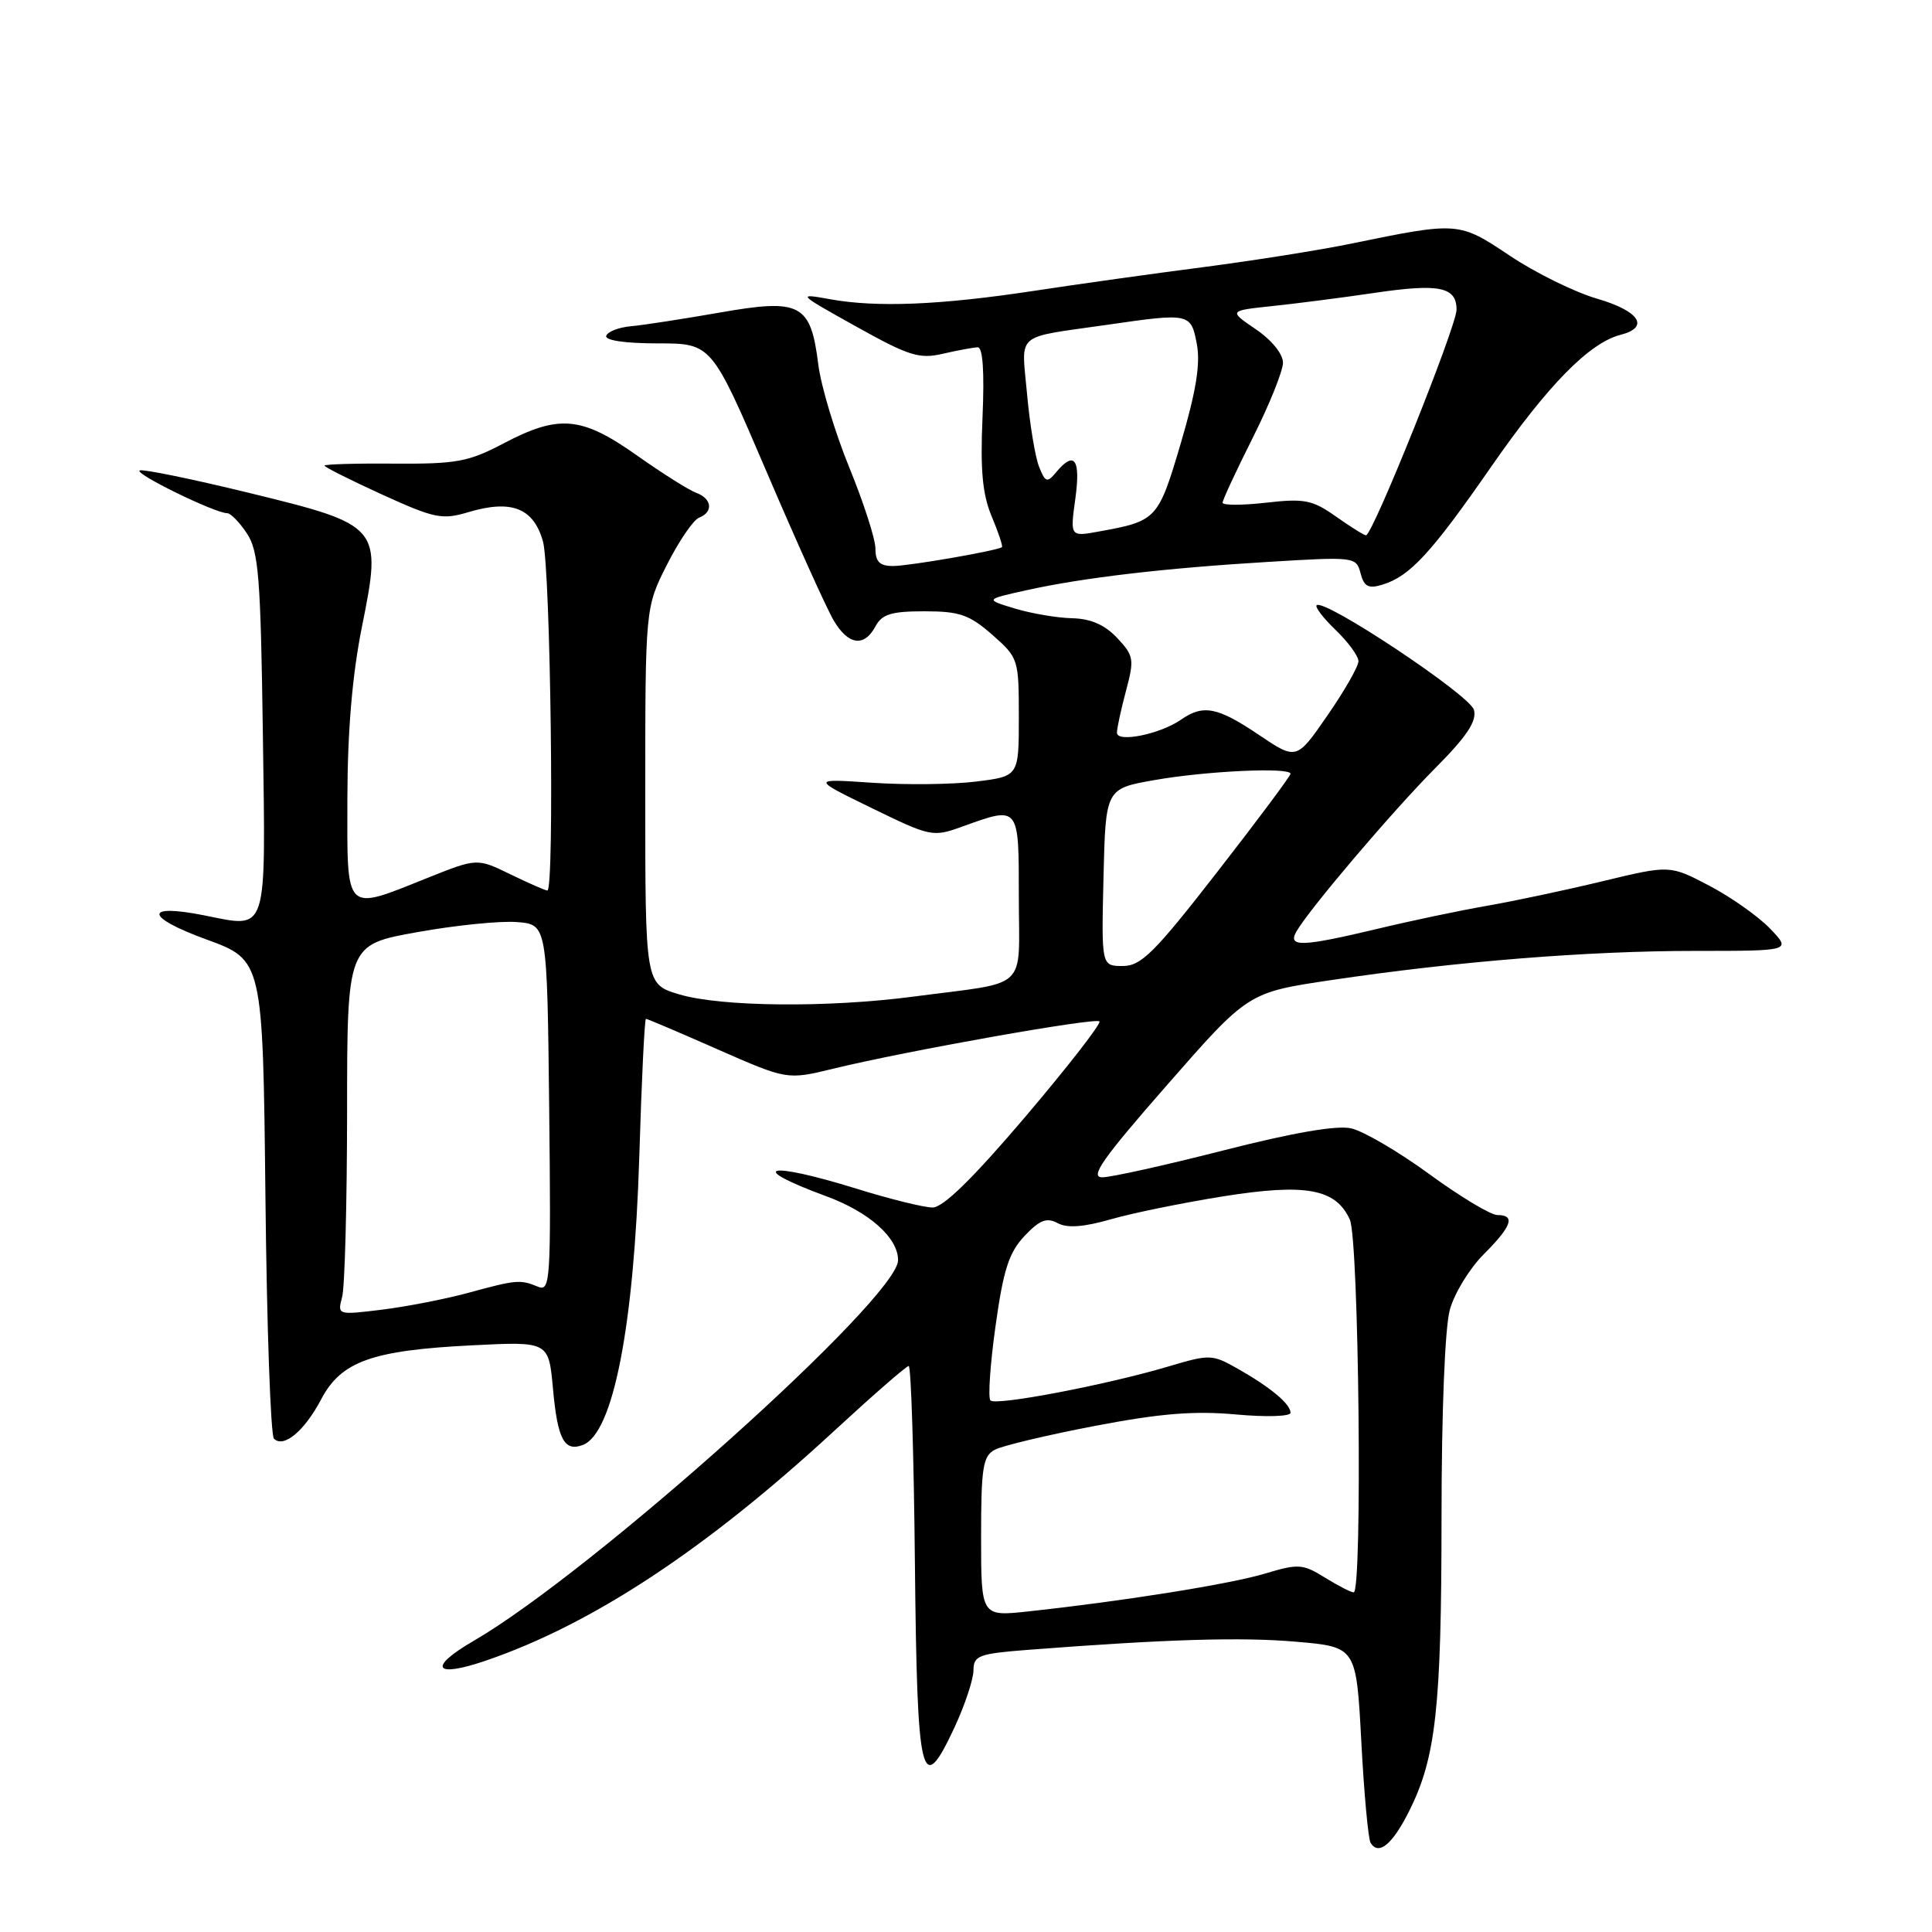 <?xml version="1.0" encoding="UTF-8" standalone="no"?>
<!DOCTYPE svg PUBLIC "-//W3C//DTD SVG 1.1//EN" "http://www.w3.org/Graphics/SVG/1.1/DTD/svg11.dtd" >
<svg xmlns="http://www.w3.org/2000/svg" xmlns:xlink="http://www.w3.org/1999/xlink" version="1.1" viewBox="0 0 256 256">
 <g >
 <path fill="currentColor"
d=" M 186.73 239.96 C 190.27 232.88 191.00 226.29 191.01 201.11 C 191.01 187.06 191.46 175.90 192.11 173.55 C 192.71 171.37 194.73 168.07 196.60 166.20 C 200.33 162.47 200.84 161.00 198.41 161.00 C 197.53 161.00 193.47 158.56 189.38 155.57 C 185.30 152.59 180.63 149.86 179.02 149.51 C 177.11 149.08 171.26 150.10 162.13 152.43 C 154.45 154.39 147.22 156.00 146.05 156.00 C 144.36 156.00 146.09 153.53 154.66 143.75 C 165.38 131.50 165.38 131.50 176.44 129.86 C 193.12 127.38 210.40 126.00 224.61 126.00 C 237.37 126.00 237.37 126.00 234.55 123.05 C 232.99 121.43 229.37 118.87 226.49 117.36 C 221.26 114.62 221.26 114.62 212.38 116.76 C 207.50 117.94 200.57 119.41 197.00 120.03 C 193.43 120.65 186.90 122.02 182.50 123.08 C 172.54 125.45 170.61 125.53 171.76 123.47 C 173.35 120.62 184.47 107.53 190.17 101.79 C 194.37 97.57 195.70 95.56 195.31 94.07 C 194.80 92.12 175.43 79.24 174.46 80.20 C 174.22 80.45 175.37 81.93 177.01 83.51 C 178.65 85.09 180.00 86.93 180.00 87.61 C 180.00 88.30 178.16 91.53 175.90 94.79 C 171.80 100.73 171.80 100.73 166.80 97.37 C 161.31 93.67 159.44 93.31 156.47 95.37 C 153.73 97.28 148.00 98.44 148.00 97.09 C 148.00 96.51 148.54 94.01 149.20 91.54 C 150.32 87.35 150.24 86.89 148.03 84.53 C 146.39 82.79 144.54 81.98 142.08 81.92 C 140.11 81.88 136.70 81.30 134.50 80.64 C 130.50 79.43 130.50 79.43 136.00 78.21 C 143.53 76.54 154.31 75.28 168.10 74.45 C 179.51 73.76 179.71 73.78 180.28 75.96 C 180.75 77.74 181.32 78.04 183.18 77.47 C 186.81 76.37 189.64 73.31 197.62 61.80 C 205.11 51.01 210.61 45.41 214.75 44.36 C 218.64 43.36 217.23 41.21 211.63 39.58 C 208.67 38.72 203.48 36.17 200.10 33.91 C 193.29 29.36 193.27 29.36 179.00 32.29 C 174.88 33.14 166.10 34.53 159.50 35.39 C 152.90 36.24 142.78 37.66 137.00 38.54 C 124.62 40.42 116.20 40.77 110.00 39.65 C 105.57 38.85 105.63 38.91 113.45 43.27 C 120.46 47.18 121.82 47.60 124.95 46.87 C 126.90 46.42 128.97 46.04 129.55 46.02 C 130.23 46.01 130.45 49.22 130.19 55.27 C 129.88 62.29 130.18 65.49 131.40 68.42 C 132.30 70.56 132.91 72.39 132.76 72.50 C 132.12 72.98 120.43 75.00 118.33 75.00 C 116.57 75.00 116.00 74.44 116.00 72.70 C 116.00 71.44 114.44 66.60 112.54 61.96 C 110.64 57.31 108.79 51.17 108.43 48.31 C 107.42 40.23 106.10 39.53 95.35 41.42 C 90.48 42.27 85.18 43.09 83.58 43.23 C 81.97 43.38 80.51 43.95 80.33 44.50 C 80.13 45.10 82.83 45.50 87.14 45.50 C 94.29 45.50 94.29 45.50 101.55 62.45 C 105.54 71.78 109.55 80.66 110.46 82.20 C 112.40 85.49 114.50 85.79 116.00 83.00 C 116.87 81.38 118.09 81.00 122.50 81.00 C 127.15 81.00 128.44 81.45 131.47 84.10 C 134.95 87.16 135.00 87.33 135.00 95.03 C 135.00 102.86 135.00 102.86 129.34 103.56 C 126.22 103.95 120.03 104.02 115.59 103.72 C 107.50 103.17 107.50 103.17 115.50 107.07 C 123.32 110.88 123.59 110.94 127.50 109.53 C 135.10 106.79 135.00 106.66 135.00 118.92 C 135.00 131.49 136.57 130.01 121.00 132.06 C 109.64 133.55 95.53 133.41 90.00 131.76 C 85.50 130.41 85.50 130.41 85.50 105.45 C 85.50 80.50 85.50 80.50 88.39 74.80 C 89.97 71.67 91.89 68.87 92.64 68.59 C 94.55 67.85 94.34 66.06 92.25 65.30 C 91.29 64.95 87.74 62.71 84.37 60.33 C 77.06 55.16 74.07 54.89 66.73 58.75 C 62.08 61.20 60.48 61.49 52.25 61.43 C 47.16 61.39 43.00 61.51 43.00 61.70 C 43.00 61.89 46.43 63.61 50.63 65.53 C 57.59 68.70 58.59 68.90 62.04 67.87 C 67.77 66.15 70.71 67.31 71.95 71.76 C 72.95 75.37 73.49 118.00 72.53 118.00 C 72.27 118.00 70.06 117.03 67.63 115.85 C 63.21 113.70 63.21 113.70 56.59 116.35 C 45.58 120.76 46.00 121.18 46.03 105.75 C 46.05 96.82 46.68 89.40 47.97 83.00 C 50.63 69.73 50.50 69.58 32.92 65.29 C 25.54 63.49 19.06 62.16 18.53 62.33 C 17.55 62.65 28.48 68.00 30.10 68.00 C 30.57 68.00 31.75 69.22 32.73 70.70 C 34.27 73.06 34.54 76.46 34.83 97.20 C 35.20 124.20 35.60 122.98 27.01 121.28 C 19.03 119.70 19.20 121.51 27.32 124.47 C 34.83 127.21 34.83 127.21 35.17 158.52 C 35.35 175.74 35.86 190.19 36.30 190.63 C 37.59 191.92 40.34 189.62 42.56 185.41 C 45.21 180.38 49.29 178.92 62.60 178.26 C 72.70 177.75 72.70 177.75 73.27 183.99 C 73.88 190.72 74.77 192.41 77.24 191.46 C 81.25 189.92 84.01 175.79 84.71 153.25 C 85.01 143.21 85.41 135.00 85.59 135.00 C 85.77 135.00 90.05 136.82 95.10 139.05 C 104.30 143.09 104.30 143.09 110.40 141.61 C 120.08 139.25 145.13 134.80 145.68 135.34 C 145.95 135.61 141.55 141.27 135.91 147.92 C 128.90 156.16 124.98 160.00 123.57 160.00 C 122.43 160.00 117.90 158.88 113.50 157.51 C 101.64 153.83 98.72 154.54 109.46 158.50 C 115.17 160.60 119.00 164.00 119.00 166.98 C 119.00 171.98 78.56 208.25 62.75 217.43 C 56.59 221.01 57.54 222.40 64.50 220.00 C 78.57 215.16 93.58 205.25 110.47 189.66 C 115.63 184.90 120.10 181.00 120.41 181.00 C 120.72 181.00 121.09 192.78 121.23 207.17 C 121.53 236.10 122.07 238.34 126.50 228.84 C 127.86 225.90 128.98 222.53 128.99 221.34 C 129.00 219.37 129.66 219.12 136.25 218.61 C 154.56 217.20 164.45 216.90 171.78 217.54 C 179.71 218.23 179.71 218.23 180.38 230.75 C 180.74 237.63 181.30 243.68 181.61 244.19 C 182.68 245.91 184.50 244.41 186.73 239.96 Z  M 130.00 203.63 C 130.00 194.46 130.24 192.94 131.81 192.10 C 132.81 191.57 138.76 190.15 145.04 188.95 C 153.69 187.29 158.21 186.92 163.73 187.42 C 167.78 187.79 171.00 187.69 171.00 187.20 C 171.00 186.04 168.35 183.82 164.00 181.36 C 160.62 179.44 160.31 179.43 154.80 181.07 C 146.67 183.49 131.97 186.30 131.24 185.57 C 130.90 185.23 131.20 180.80 131.91 175.73 C 132.95 168.26 133.68 165.98 135.74 163.79 C 137.76 161.65 138.68 161.29 140.14 162.07 C 141.42 162.76 143.58 162.60 147.24 161.55 C 150.13 160.72 156.82 159.36 162.09 158.52 C 173.03 156.78 177.00 157.51 178.86 161.60 C 180.07 164.25 180.55 211.00 179.37 211.00 C 179.02 211.00 177.31 210.12 175.56 209.04 C 172.63 207.22 172.04 207.18 167.65 208.50 C 163.02 209.90 148.72 212.18 136.25 213.52 C 130.00 214.20 130.00 214.20 130.00 203.63 Z  M 45.33 171.88 C 45.69 170.57 45.98 159.53 45.99 147.34 C 46.00 125.18 46.00 125.18 55.26 123.52 C 60.35 122.60 66.31 122.00 68.51 122.18 C 72.50 122.50 72.50 122.50 72.77 146.86 C 73.02 169.83 72.93 171.19 71.27 170.49 C 68.92 169.52 68.42 169.57 62.00 171.32 C 58.98 172.14 53.84 173.14 50.60 173.54 C 44.73 174.26 44.70 174.25 45.33 171.88 Z  M 146.22 116.25 C 146.50 104.50 146.50 104.50 153.00 103.36 C 159.87 102.15 171.00 101.64 171.00 102.53 C 171.00 102.82 166.64 108.67 161.30 115.53 C 152.95 126.27 151.21 128.00 148.77 128.00 C 145.94 128.00 145.94 128.00 146.22 116.25 Z  M 142.49 66.06 C 143.21 60.82 142.36 59.66 139.93 62.59 C 138.75 64.01 138.51 63.93 137.68 61.84 C 137.17 60.55 136.45 56.22 136.09 52.21 C 135.35 43.90 134.28 44.83 146.69 43.04 C 157.68 41.45 157.81 41.48 158.59 45.61 C 159.08 48.21 158.48 51.88 156.47 58.70 C 153.47 68.84 153.30 69.03 145.65 70.42 C 141.79 71.13 141.79 71.13 142.49 66.06 Z  M 177.00 68.43 C 173.90 66.24 172.84 66.03 167.75 66.61 C 164.59 66.97 162.00 66.97 162.00 66.61 C 162.00 66.25 163.80 62.38 166.00 58.00 C 168.20 53.62 170.00 49.15 170.00 48.06 C 170.00 46.90 168.50 45.05 166.39 43.62 C 162.79 41.17 162.79 41.17 168.64 40.55 C 171.86 40.21 177.93 39.43 182.12 38.81 C 190.71 37.54 193.00 38.01 193.00 41.03 C 193.00 43.24 181.86 70.98 181.00 70.93 C 180.72 70.92 178.93 69.79 177.00 68.43 Z "/>
</g>
</svg>